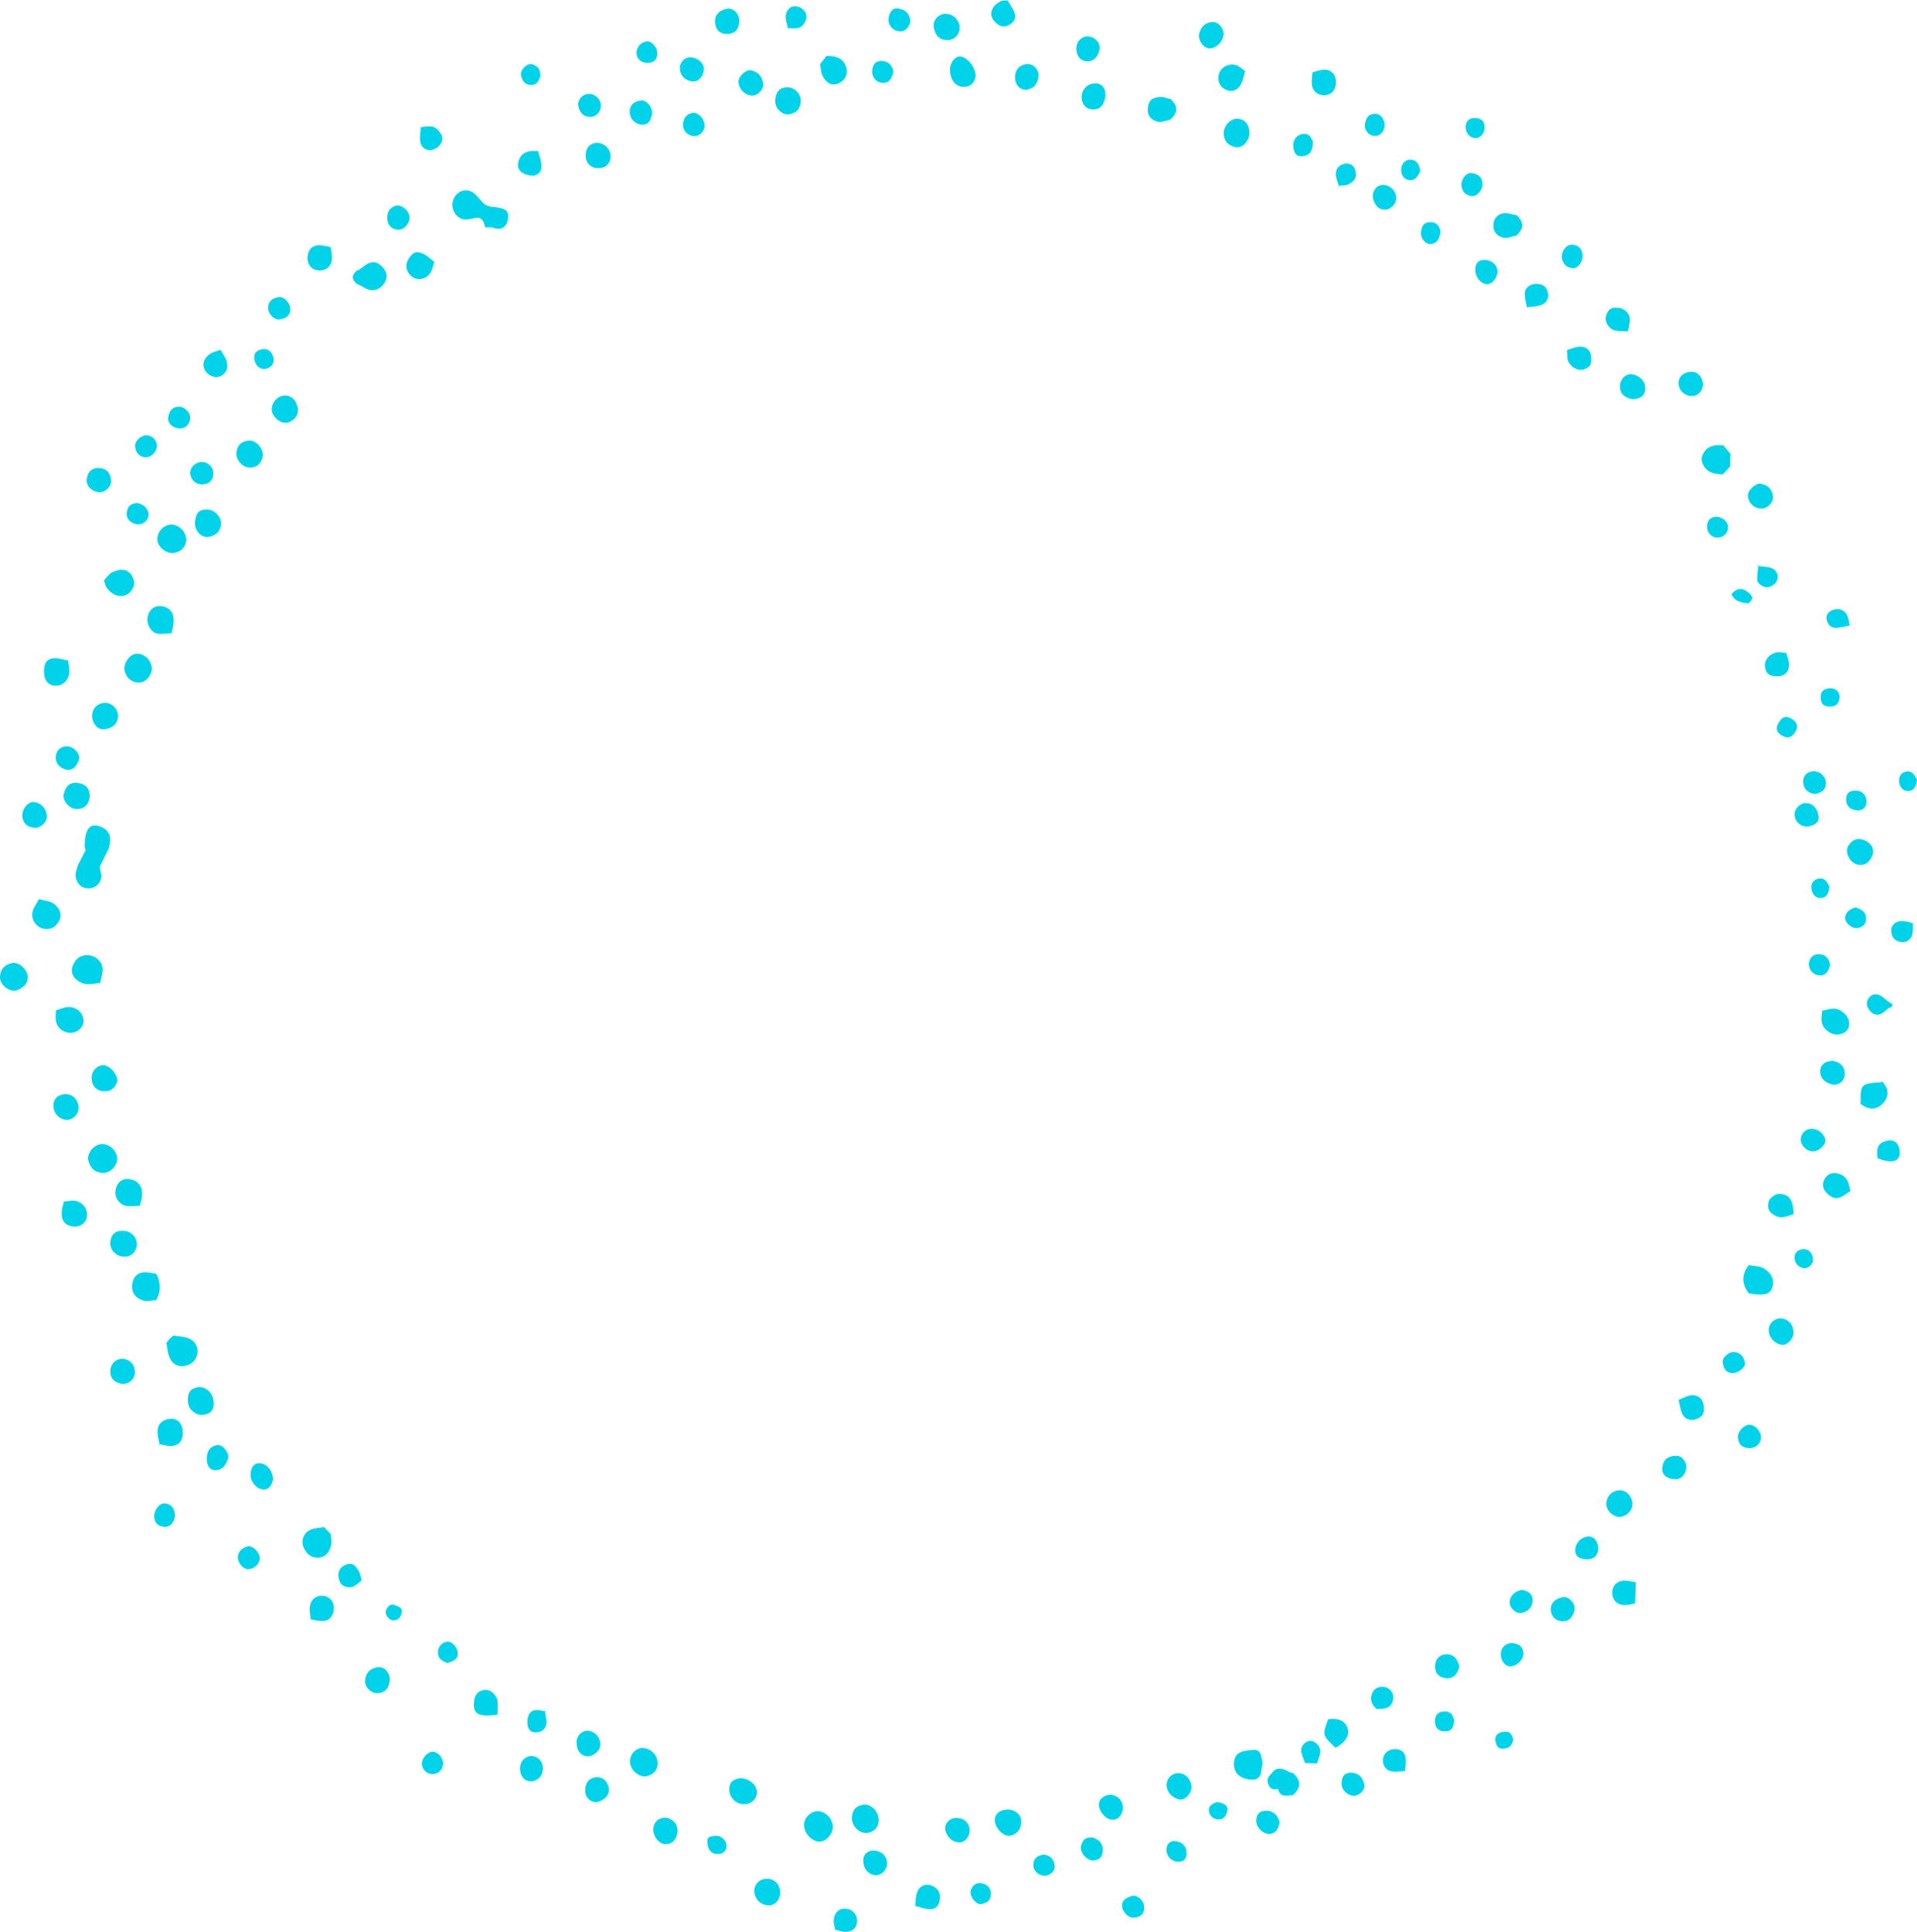 <svg xmlns="http://www.w3.org/2000/svg" width="1071.5" height="1080" viewBox="0 0 1071.5 1080">
  <g id="Слой_2" data-name="Слой 2">
    <g id="Frame202_82234724">
      <g id="Frame202_82234724-2" data-name="Frame202_82234724">
        <path d="M977.5,707.2c2.7.6,5.9.5,8.2,1.8,4,2.3,6.5,6.2,4.9,10.9s-6.8,3.9-11,3.5l-2.1-.3C973.5,717.8,973.3,712.5,977.5,707.2Z" fill="#00d3e9"/>
        <path d="M184.9,857.7c.1,2.2.7,4.5.1,6.5-1,3.5-3,6.5-7.3,6.6s-6.7-2.6-8.1-6a7.4,7.4,0,0,1,3.4-9.3c2.2-1.3,5.4-1.2,8.1-1.8Z" fill="#00d3e9"/>
        <path d="M465.5,1021.5c-.2,4.4-4.4,8.6-8.3,8s-7.6-4.7-7.8-9,4.1-8.4,8.4-7.9A9.1,9.1,0,0,1,465.5,1021.5Z" fill="#00d3e9"/>
        <path d="M701,994.9h-2.2c-6-.7-9.7-4-9-10s5.5-6,10-6.6,4.8,2.2,5.5,5.2-.3,4.8-.4,7.1A4.6,4.6,0,0,1,701,994.9Z" fill="#00d3e9"/>
        <path d="M484.6,1024.7c-4.2.4-8.5-3.7-8.4-8.3s2.3-6.9,6.4-7.5,8.3,3.6,8.5,8.2S488,1024.5,484.6,1024.7Z" fill="#00d3e9"/>
        <path d="M912.4,840.1c.2,3.6-1.8,6.4-5.6,7.7s-9.1-2.7-8.9-7.1a7.4,7.4,0,0,1,6.6-7.5C908.2,832.6,911.7,835.6,912.4,840.1Z" fill="#00d3e9"/>
        <path d="M570.8,1017.6c.3,4.1-1.5,7.2-5.4,8.5s-8.6-3.3-9.3-7.6,2.9-6.8,6.9-6.9S570.4,1014,570.8,1017.6Z" fill="#00d3e9"/>
        <path d="M666,999.2c0,3.4-3.8,7.5-6.8,6.8s-6.4-3-7.1-7.1a6.7,6.7,0,0,1,5.7-7.6C662.3,990.9,665.8,994.4,666,999.2Z" fill="#00d3e9"/>
        <path d="M1002.5,745c.1,3.4-3.7,7.4-6.7,6.8s-6.5-3-7.1-7.1a6.6,6.6,0,0,1,5.7-7.6C998.9,736.7,1002.4,740.1,1002.5,745Z" fill="#00d3e9"/>
        <path d="M511.5,1065.5c.4-2.7.2-5.8,1.4-8.2a5.8,5.8,0,0,1,7.1-3.4c3.9,1.2,5.9,4,5.3,8.1s-2.6,5.3-5.7,5.3-5.5-1.2-8.2-1.9l-.6,1Z" fill="#00d3e9"/>
        <path d="M495.8,1042.3c-.6,4.4-4.5,6.9-8,5.8s-5.4-4.4-5.3-8.3,3.9-6.2,7.9-5S496,1038.9,495.8,1042.3Z" fill="#00d3e9"/>
        <path d="M621.2,1003.4a7.2,7.2,0,0,1,6.1,9.5c-1,3-3.1,4.9-6.5,4.3s-7.5-5.7-6.4-9.7C615,1005.1,618.4,1003,621.2,1003.4Z" fill="#00d3e9"/>
        <path d="M785.5,990.1c-2.8.1-5.8.7-8.4,0s-4.5-3.6-4.1-6.7a6.3,6.3,0,0,1,5.8-5.5c3-.4,6,.9,6.7,4s0,5.6-.1,8.4Z" fill="#00d3e9"/>
        <path d="M746.5,977.1c-7.4-7-7.4-7-4.1-16,4.5-.5,8.9.1,10.7,4.7S751.1,974.7,746.5,977.1Z" fill="#00d3e9"/>
        <path d="M815.7,931.6c-.9,3.8-2.7,6.7-7,6.6s-6.7-3-6.6-6.8,2.6-6.7,6.8-6.6S814.7,928.1,815.7,931.6Z" fill="#00d3e9"/>
        <path d="M850.7,888.8c2.8.6,5.5,1.6,5.9,5s-1.6,6.7-5.4,7.8-7.5-2.8-7.4-6S846.7,889.4,850.7,888.8Z" fill="#00d3e9"/>
        <path d="M874.1,892.8c2.8-.1,6.4,3.4,6,6.8s-2.6,6.9-6.6,6.8a6.6,6.6,0,0,1-6.7-6.8C866.8,895.9,869.7,893.4,874.1,892.8Z" fill="#00d3e9"/>
        <path d="M893.2,867.1c-.8,3.6-3.6,5.1-7.7,4.5s-5.3-2.6-5-5.8,3-6.4,7-6.8S893.8,862.8,893.2,867.1Z" fill="#00d3e9"/>
        <path d="M914.4,884.6c-.2,3.9-.3,7.9-.5,11.8-2.1.4-4.2,1.1-6.3.9-4.2-.3-6.5-3.2-6.4-7.1s2.7-6.5,6.8-6.6A35.5,35.5,0,0,1,914.4,884.6Z" fill="#00d3e9"/>
        <path d="M838.9,924.3a6,6,0,0,1,7.3-5.6c3.1.5,5.3,2.3,5.3,5.6s-2.8,6.4-6.5,7.2S838.6,927.9,838.9,924.3Z" fill="#00d3e9"/>
        <path d="M769.8,955.4c-1.2-.1-4.2-3.7-3.3-7.3s2.9-5.1,6.3-5.1a6,6,0,0,1,5.8,7.5C777.9,953.6,776,955.6,769.8,955.4Z" fill="#00d3e9"/>
        <path d="M754.4,991c5.2-.1,7.2,2.8,8.1,6.4s-3.6,7.2-6.7,6.5-6.2-3.4-5.9-7.5S752,991.3,754.4,991Z" fill="#00d3e9"/>
        <path d="M715.2,1019.1c-.7,2.8-1.6,5.5-5.1,6.1s-8.3-3.3-7.9-7.9,3.2-4.9,6-5S714.7,1014.8,715.2,1019.1Z" fill="#00d3e9"/>
        <path d="M541.9,1022.1c.6,4.1-2.4,8-5.8,7.9s-6.5-2.6-7.6-6.4,2.2-7.3,5.9-7.3S541.2,1018.2,541.9,1022.1Z" fill="#00d3e9"/>
        <path d="M610.7,1027.2c3.6,1.2,6,3.5,5.7,7.6s-2.6,5.1-5.5,5.3-7.9-4.4-6.6-8.5S607.5,1027.2,610.7,1027.2Z" fill="#00d3e9"/>
        <path d="M548,1064.6c-3.3-.5-6.4-5.1-5.3-8.1s3.6-4.4,6.7-3.5a5.7,5.7,0,0,1,4.4,6.5C553.5,1063,550.9,1064,548,1064.6Z" fill="#00d3e9"/>
        <path d="M633.3,1059.7a6.8,6.8,0,0,1,6.2,7.4c-.3,3.7-3,4.9-6,5s-6.7-3.9-6.3-7.3S630.7,1060.6,633.3,1059.7Z" fill="#00d3e9"/>
        <path d="M812.8,961.9c-.4,2.8-.7,5.8-4.6,6s-5.8-1.7-6.1-4.9,1-5.9,4.7-6.2S812.1,958.4,812.8,961.9Z" fill="#00d3e9"/>
        <path d="M714.2,1000.1l-2,.3-1.9-.7c-2.4-3-2.7-5.9.7-8.4h-.2c2.3-3.3,5.3-2.9,8.5-1.5a5.9,5.9,0,0,0,3.3,1.3c4.8,4.2,4.8,8.3,0,12.5-3.2.1-7,1.5-8.2-3.3Z" fill="#00d3e9"/>
        <path d="M582.5,1036.9a6,6,0,0,1,6.6,4.4c1.2,3.3-.3,5.7-3.4,7s-7.9-1.3-8.1-5.1S579.2,1037.8,582.5,1036.9Z" fill="#00d3e9"/>
        <path d="M729.4,985.6c-1-3.8-4.3-7.8.3-11.4a4.4,4.4,0,0,1,5.7.2c4.6,3.4,1.8,7.5.8,11.4Z" fill="#00d3e9"/>
        <path d="M686.1,1012c-.9,4.1-2.9,5.7-6.2,5a5.1,5.1,0,0,1-4-6.4c.3-1.4,3.4-3.3,5-3.1S686.6,1008.9,686.1,1012Z" fill="#00d3e9"/>
        <path d="M656.9,1029.3c3.9.5,6.4,2.7,6.3,7s-3.1,4.7-6,4.3-5.9-3.8-5.1-7.8A4.2,4.2,0,0,1,656.9,1029.3Z" fill="#00d3e9"/>
        <path d="M845.7,972c0,3.5-2.1,5.4-5.3,5.6s-4-1.8-4.5-4.1c-.7-3.9,2.2-5.2,5.2-5.4S845,969.6,845.7,972Z" fill="#00d3e9"/>
        <path d="M458.3,36l3.7-4.8c3.6.2,7.1.3,9.6,3.6s2.5,8.5-1.6,11.1-7.1,1.2-9.3-1.9S459.1,38.7,458.3,36Z" fill="#00d3e9"/>
        <path d="M695.9,39.9c-.6,2-1,4.1-1.8,6.1-1.5,3.8-4.5,5.8-8.3,4.4s-5.3-4.6-4.6-8.5,5.1-6.8,9.7-5.5c1.9.6,3.5,2.3,5.2,3.5Z" fill="#00d3e9"/>
        <path d="M545.3,42.6c-.6,3.1-2,5.4-5.3,5.9-5.2.8-8.9-3.2-9-9.5,0-4.1,2.9-7.8,6.1-7.4S545.3,37.2,545.3,42.6Z" fill="#00d3e9"/>
        <path d="M528.4,7.7a7.9,7.9,0,0,1,7.9,8.6,6.8,6.8,0,0,1-7.6,6.1c-4.5-.4-6.2-3.6-6.8-7.4S524.9,7.7,528.4,7.7Z" fill="#00d3e9"/>
        <path d="M698.4,73.8c.1,4.6-3.6,9.2-7.6,8.5s-6.5-3.1-6.8-7.3,3.4-8.8,7.7-8.6S697.9,69.5,698.4,73.8Z" fill="#00d3e9"/>
        <path d="M393.4,38.1c.1,4.6-3.3,8-6.8,7.4s-6.3-2.9-6.6-7,3.4-7,6.8-6.4S393.1,35,393.4,38.1Z" fill="#00d3e9"/>
        <path d="M748.3,103.7c-.4-1.3-.9-2.6-1.3-4-1-4,.3-7,4.3-8.1a5,5,0,0,1,6.3,3.9c1.1,4-1.2,6.6-4.8,7.9a19.3,19.3,0,0,1-4.2.4l-.9,1.7Z" fill="#00d3e9"/>
        <path d="M774.8,117.2c-4.2.2-6.4-2.3-7.3-6.1s1.7-7.6,5.2-7.7,6.6,2.1,7.6,5.8S778.1,116.7,774.8,117.2Z" fill="#00d3e9"/>
        <path d="M332.8,79.9a7.7,7.7,0,0,1,8.5,7.7c-.2,4.3-3.2,6.5-6.9,6.4a6.6,6.6,0,0,1-7-6.6C327.2,83.6,328.9,80.6,332.8,79.9Z" fill="#00d3e9"/>
        <path d="M670.1,20c.6-4.4,2.9-7.1,7-7.7s7.2,4.1,6.8,7.2S681,26.3,677,27,670,22.8,670.1,20Z" fill="#00d3e9"/>
        <path d="M847,131.8c-2.2.5-4.5,1.6-6.5,1.1-4-.8-6.2-3.7-5.7-8a6.4,6.4,0,0,1,5.9-5.7c2-.3,4.3.6,6.5,1v-.3c4.8,4.1,4.8,8.1,0,12.1Z" fill="#00d3e9"/>
        <path d="M653.7,67c-2.1.4-4.5,1.5-6.4,1.1-4-.9-6.3-3.7-5.7-8.1s2.8-5.2,5.8-5.7,4.4.7,6.5,1V55c4.7,4.1,4.8,8.1-.1,12.1Z" fill="#00d3e9"/>
        <path d="M330.8,65.3c-4.3.4-6.6-2-7.5-5.8s2.8-7.3,6.1-7a6.8,6.8,0,0,1,6.2,4.9C336.6,60.9,334.3,64.8,330.8,65.3Z" fill="#00d3e9"/>
        <path d="M447.6,56.1c-.1,5.1-2.8,7.2-6.6,7.8s-8.1-3.5-7.7-8,2.2-6.8,6.4-7.1S447.6,52.5,447.6,56.1Z" fill="#00d3e9"/>
        <path d="M413.3,11.3c-.1,3.8-1.4,7.1-5.9,7.6s-7.2-1.7-7.7-6,2.1-6.9,6-7.9S412.9,7.2,413.3,11.3Z" fill="#00d3e9"/>
        <path d="M617.9,53.6c-.7,4.9-2.8,7.7-7.2,7.6s-6.6-4.3-6.1-7.9,3.2-6.5,7.4-6.7S618.3,50.1,617.9,53.6Z" fill="#00d3e9"/>
        <path d="M563.1,0c.8,1.3,1.5,2.6,2.3,3.8,2.1,3.3,3.5,6.8-.5,9.6s-7.2,1-9.6-2.1S553.8,3.8,558.9.9c1.2-.7,2.9-.5,4.4-.7Z" fill="#00d3e9"/>
        <path d="M733.5,40.4c2.2-.5,4.3-1.3,6.4-1.4,4.5-.2,6.7,2.8,6.8,6.8s-2.1,7.2-6.2,7.4-6.9-2.2-7.3-6.4a36.7,36.7,0,0,1,.5-6.6Z" fill="#00d3e9"/>
        <path d="M419.3,39.2c4.4.8,6.6,3.4,7.2,7.3s-3.6,7.4-6.7,6.9a8.2,8.2,0,0,1-7-7.2C412.3,43.2,416.6,39.1,419.3,39.2Z" fill="#00d3e9"/>
        <path d="M580.5,41.6c-.1,3.9-1.4,7.1-5.5,8.3s-7.3-1.9-7.6-5.7,1.1-7.1,5.3-8.2S580.1,38.1,580.5,41.6Z" fill="#00d3e9"/>
        <path d="M508.6,13c-1.4,3.8-3.9,5.1-7.1,4.3s-5.8-4.2-4.6-8.3,3.3-4.9,6.6-3.9A6.7,6.7,0,0,1,508.6,13Z" fill="#00d3e9"/>
        <path d="M607.9,20.3c3.9.1,7.3,3.6,6.7,7.1s-2.5,6.9-6.8,6.9-6.2-3.6-6.2-7.2S604,20.5,607.9,20.3Z" fill="#00d3e9"/>
        <path d="M364.5,63.7c-.8,2.6-1.2,5.7-5,6a7.2,7.2,0,0,1-7.4-8.5c.6-3.4,3.2-4.7,6.2-5S364.7,59.5,364.5,63.7Z" fill="#00d3e9"/>
        <path d="M388.2,76.1a6.4,6.4,0,0,1-6.4-7.2c.5-3.2,2.3-5.5,5.6-5.8s6.6,3.9,6.4,7.4A5.9,5.9,0,0,1,388.2,76.1Z" fill="#00d3e9"/>
        <path d="M828.6,102c.6,3.5-2.6,7.9-5.9,7.6s-5.2-2.1-5.8-5.4,2.2-7.9,5.7-7.4S828,98.6,828.6,102Z" fill="#00d3e9"/>
        <path d="M853.5,172c-.5-2.8-1.4-5.7-1.2-8.5s3.3-4.8,6.3-4.8,5.7,1.1,6.5,4.6-.6,6-3.4,7.1-5.6,1-8.4,1.4Z" fill="#00d3e9"/>
        <path d="M367.4,30.7c-.6,3.6-3.3,4.7-6.3,4.4a5.5,5.5,0,0,1-5.3-5.9,6.4,6.4,0,0,1,5.6-6C364.5,22.7,367.9,27.2,367.4,30.7Z" fill="#00d3e9"/>
        <path d="M828.7,145.4c4.6-.5,8.1,2.4,8.3,6.1s-3.2,7.9-6.3,7.4-6-3.8-6.1-7.7S826.1,145.7,828.7,145.4Z" fill="#00d3e9"/>
        <path d="M884.5,142.3c.4,4-2.4,8-5.7,7.6s-5.2-2.4-5.8-5.6,2.3-7.8,5.8-7.5A5.7,5.7,0,0,1,884.5,142.3Z" fill="#00d3e9"/>
        <path d="M825.2,77.3c-3.3-.2-5.4-2-5.9-5.2s1-5.9,4.4-6.1,5.9,1.1,6.1,4.8A6.1,6.1,0,0,1,825.2,77.3Z" fill="#00d3e9"/>
        <path d="M499.3,40.3c-.8,2.7-1.4,5.5-5,6a6.1,6.1,0,0,1-6.8-6.2c.1-2.9.9-5.7,4.7-6A6.5,6.5,0,0,1,499.3,40.3Z" fill="#00d3e9"/>
        <path d="M805.1,130.1c-.6,2.8-1.4,5.6-4.7,6.3s-6.7-3.1-6.1-7,2.1-5.4,5.7-5.2S805.1,127.3,805.1,130.1Z" fill="#00d3e9"/>
        <path d="M733.9,79.1c-.1,4.4-1.1,7.6-5.5,8.2s-5-2.2-5.5-5,1-6.8,5.2-7.4S732.6,77.2,733.9,79.1Z" fill="#00d3e9"/>
        <path d="M773.9,70.9c-.7,2.6-1.9,5-5.3,5.1s-6.4-3.3-5.6-7,2-5.1,5.3-5.4S774.3,66.9,773.9,70.9Z" fill="#00d3e9"/>
        <path d="M793.8,95.5c-1,3.1-2.9,5.5-6.1,5.2s-4.8-3.3-4.5-6.4,2.6-5.4,5.8-5S793.5,92.5,793.8,95.5Z" fill="#00d3e9"/>
        <path d="M56,549.5c-2.9.2-5.9,1.1-8.6.5-5.3-1.3-8.2-5.5-7-9.3S44,534.3,48,534s8.6,2.3,9.3,7.2c.3,2.7-.9,5.6-1.4,8.5l1,.7Z" fill="#00d3e9"/>
        <path d="M104.1,301.6c-.2,4.3-2.8,6.7-6.7,7.5s-8.9-2.8-9.4-7a8.3,8.3,0,0,1,7.7-8.9A8.9,8.9,0,0,1,104.1,301.6Z" fill="#00d3e9"/>
        <path d="M21.8,502.6c2.7.8,5.8,1,8.1,2.5s5.2,5.2,3.4,9.1-4.5,5.6-8.5,5.1-7.5-4.7-6.7-9.3c.5-2.6,2.5-5,3.8-7.6Z" fill="#00d3e9"/>
        <path d="M96,354c-2.9.1-5.9.8-8.6.1s-5.4-4.6-5-8.5,3.2-7,7.2-6.8,7.1,2.6,7.4,6.8-.7,5.7-1.1,8.5l.9.7Z" fill="#00d3e9"/>
        <path d="M146.9,255.1c-1,4.3-3.5,6.5-7.6,6.3s-7.8-4.7-7.1-9,3.7-6.1,7.5-6.1S147.4,251.2,146.9,255.1Z" fill="#00d3e9"/>
        <path d="M50.2,445.5c-.5,3.8-2.6,6.6-6.9,6.8s-8.7-4.5-7.6-8.7,3.5-6.6,8-5.9S50.1,440.9,50.2,445.5Z" fill="#00d3e9"/>
        <path d="M58,324.6c1.5-1.6,2.8-3.7,4.6-4.6,5.2-2.6,9.2-1.7,11.3,2.2s.9,7.1-2.1,9.6-8.6,1.9-12.2-3.3c-.8-1.1-1-2.7-1.5-4Z" fill="#00d3e9"/>
        <path d="M75.9,365.5c4.1-.5,8.3,3,8.9,7.3s-3.3,9-7.4,8.8-6.6-2.6-7.7-6.3S71.9,366.1,75.9,365.5Z" fill="#00d3e9"/>
        <path d="M38.1,369.1c.3,3.5,1.6,7.1-.5,10.5a7.2,7.2,0,0,1-7.1,3.7c-4.3-.5-5.8-3.7-5.9-7.6s.9-7.4,5.4-7.7c2.7-.2,5.5.9,8.3,1.3Z" fill="#00d3e9"/>
        <path d="M123.6,292.6c-.4,5.1-3.5,7-7.2,7.6s-7.9-3.5-7.4-8.5,2.2-6.9,6.6-6.9S123.7,289.2,123.6,292.6Z" fill="#00d3e9"/>
        <path d="M20,462.8c-3.4-.1-6.5-1.3-7.4-5.5s2.7-9.4,6.5-8.9a8.1,8.1,0,0,1,7,7C26.8,458.7,23.8,462.4,20,462.8Z" fill="#00d3e9"/>
        <path d="M44.3,424.2c-1.6,5-4,6.6-7.1,6.1s-6.5-3.3-6-7.6,4.4-6.2,7.9-5.2S44.8,422.4,44.3,424.2Z" fill="#00d3e9"/>
        <path d="M151.9,229.2c-.3-4.3,3.8-8.5,7.9-8.1s6,3.6,6.6,7.2-1.7,6.8-5.5,7.9S152.2,233.2,151.9,229.2Z" fill="#00d3e9"/>
        <path d="M62.1,269.3c-.3,3.4-4.1,6.5-7.5,5.8s-6.6-3.3-6.1-7.4,3.3-6.5,7.5-6S62,265.1,62.1,269.3Z" fill="#00d3e9"/>
        <path d="M184.8,138a36.9,36.9,0,0,1,.7,6.5c-.1,4.4-3,6.7-7,6.7s-6.7-3-6.6-7.1,2.2-7,6.7-7a35.7,35.7,0,0,1,6.4,1.1Z" fill="#00d3e9"/>
        <path d="M47.9,475.2a8.3,8.3,0,0,1-.6-2.1c.2-8.3,2.1-12,6.3-11.6a10.6,10.6,0,0,1,5.8,2.6c2.9,2.9,2.4,6.7,1.3,10.3C56.7,478.7,52.4,478.9,47.9,475.2Z" fill="#00d3e9"/>
        <path d="M51.5,400.3a7.1,7.1,0,0,1,6.2-7.3c4.4-.8,8.7,3.4,8.2,7.9s-3.6,6.2-7.4,6.8S51.6,404.5,51.5,400.3Z" fill="#00d3e9"/>
        <path d="M106.4,233.7c-.6,2.9-1.6,5.4-5.2,5.8s-7.7-2.5-7.2-5.9,1.7-5.6,5.1-6.2S106.2,230.1,106.4,233.7Z" fill="#00d3e9"/>
        <path d="M119.2,263.6c.3,3.7-1.1,6-4.1,6.9s-7-.1-8.4-4.1,1.5-7.3,5-8A6.5,6.5,0,0,1,119.2,263.6Z" fill="#00d3e9"/>
        <path d="M55.7,484.7c.3,2.1,1.2,4.2.8,6.1a7,7,0,0,1-7.5,5.8c-3.9-.2-6.2-3-6.7-6.7-.2-2,.7-4,1.2-6.1C47.8,481.2,52,479.7,55.7,484.7Z" fill="#00d3e9"/>
        <path d="M123.2,195.4c1.3,2.5,3.3,4.9,3.7,7.6a6.4,6.4,0,0,1-5.4,7.8c-1.7.3-4.3-.8-5.6-2.1-2.9-2.9-2.9-6.7-.1-9.5s5-2.5,7.5-3.7Z" fill="#00d3e9"/>
        <path d="M156,166c3.5.1,6.6,4,6.2,7.6s-3.3,4.7-6.2,5-6.6-3.5-6.1-7.3S153,166.7,156,166Z" fill="#00d3e9"/>
        <path d="M87.7,249.5c-.2,3.6-3.9,6.8-7.2,6.1s-4.8-3.2-5-6.2,3.7-6.6,7.1-6S87.8,246.8,87.7,249.5Z" fill="#00d3e9"/>
        <path d="M83.1,287.4c-.3,3.2-1.9,5.2-5.1,5.7s-7.4-2.2-7.2-5.8,1.6-5.5,4.9-6S82.8,284,83.1,287.4Z" fill="#00d3e9"/>
        <path d="M55.7,484.7l-12.2-.9,4.4-8.6,12.8-.8C59,477.9,57.4,481.3,55.7,484.7Z" fill="#00d3e9"/>
        <path d="M146.2,195.3c3.4-.8,5.5,1.1,6.5,4.1s-.5,5.8-3.7,6.7-5.7-1.2-6.6-4.2S142.3,196.1,146.2,195.3Z" fill="#00d3e9"/>
        <path d="M1034.4,665.8c-3.6,2-6.7,6.1-11.6,2.7-3.3-2.3-5-5.7-3-9.3s5.6-4.3,9.5-2.4,4.1,5.6,5,9.1Z" fill="#00d3e9"/>
        <path d="M1018.3,565.1c3.6-.7,7.2-2.4,10.7,0s5.3,5.2,4.3,9.3a5.8,5.8,0,0,1-2.9,3.1c-3.7,1.8-7,.8-10-2.1s-2.3-6.7-1.9-10.4l-1-1Z" fill="#00d3e9"/>
        <path d="M1046.8,477.7c-1.8,4.7-4.7,6.5-8.7,5.6s-7.2-6.8-5.1-10.3,5.2-5,9.2-3.2S1047.5,474.3,1046.8,477.7Z" fill="#00d3e9"/>
        <path d="M1002.8,678.6c-3.3,1.1-6.5,3-10.2,1.2s-4.6-3.8-4.3-6.7,1.9-3.7,3.5-4.9,5.3-1.1,7.7.8,2.9,6.3,3.1,9.8Z" fill="#00d3e9"/>
        <path d="M1014.7,443.9c-4.2-.4-6.7-3-6.8-6.7a5.4,5.4,0,0,1,4.9-5.9,6.7,6.7,0,0,1,7.7,7.5C1020,442.1,1017.4,443.2,1014.7,443.9Z" fill="#00d3e9"/>
        <path d="M1008.6,449c4.5-.3,6.8,2.5,7.7,6.3s-1.1,5.6-4.4,6.5a6.8,6.8,0,0,1-8.8-6.9C1003.2,452.3,1006,449.2,1008.6,449Z" fill="#00d3e9"/>
        <path d="M1025.1,593.2c3.6.9,6.1,3.1,6,7.3s-3.8,6.6-7.2,5.7-6.5-3-6.5-7.3S1021.3,592.8,1025.1,593.2Z" fill="#00d3e9"/>
        <path d="M1040,616.7c-.2-10.6.2-11,11.6-11.7v-.7c4.4,4,4.5,8.7.7,12.7s-8.6,3.4-12.8-.3Z" fill="#00d3e9"/>
        <path d="M1020.2,637.8c-.2,3.2-4.6,6.4-7.9,5.8s-6.6-4.4-5.6-7.8a6,6,0,0,1,6.4-4.7C1016.6,631.1,1020.4,634.8,1020.2,637.8Z" fill="#00d3e9"/>
        <path d="M1069.2,516.1c-.1,2.1.2,4.5-.4,6.5a5.5,5.5,0,0,1-6.9,3.9c-3.3-.6-4.8-3.3-4.8-6.4s2.7-5.2,5.9-5.2,4.3.8,6.4,1.3l.7-.9Z" fill="#00d3e9"/>
        <path d="M1022.8,539.8c-.8,2.9-2,5.6-5.7,5.5a6.3,6.3,0,0,1-5.9-7.4c.8-3.4,3.2-4.8,6.5-4.4S1022.9,537.2,1022.8,539.8Z" fill="#00d3e9"/>
        <path d="M1056,563.3l-3.3,2.7c-2.8,2.1-5.4,1.5-7.5-.9s-2.5-5.3-.2-7.7,5.1-1.8,7.6.2l3.3,2.7h0c1.7.7,2.3,1.4,1.7,2.1a2.1,2.1,0,0,1-1.6,1.1Z" fill="#00d3e9"/>
        <path d="M1038.6,453.1c-4-.3-6.8-2.1-6.7-6.4s3.1-4.8,5.8-4.7a5.6,5.6,0,0,1,5.5,5.4C1043.5,450.6,1042.1,452.8,1038.6,453.1Z" fill="#00d3e9"/>
        <path d="M1037.1,507.3c2.8.8,5.5,2.1,5.9,5.3s-1.1,5.5-4.4,6.2-7.6-2.9-7.3-5.9S1034.1,508.1,1037.1,507.3Z" fill="#00d3e9"/>
        <path d="M1009.2,709a5.9,5.9,0,0,1-6-4.7c-.7-3,1-5.4,4.1-5.9s5.3,1.5,5.9,4.4S1012.4,708.1,1009.2,709Z" fill="#00d3e9"/>
        <path d="M1071.5,435.9c-.5,3.2-1.2,6-4.6,6.3s-5.1-2.4-5.4-5.2,1.1-5.3,4.4-5.7S1070.3,433.9,1071.5,435.9Z" fill="#00d3e9"/>
        <path d="M1022.6,495.7c-.6,3.2-1.2,6-4.6,6.3s-5.1-2.4-5.5-5.2,1.1-5.3,4.5-5.7S1021.4,493.7,1022.6,495.7Z" fill="#00d3e9"/>
        <path d="M430.2,1065.2a8.2,8.2,0,0,1-8.6-8.1c.2-4.5,3.5-6.8,7.2-6.8s6.8,2.6,7.2,6.9S433.5,1065,430.2,1065.2Z" fill="#00d3e9"/>
        <path d="M413.5,994.1c4.7-.1,9,3.1,9.5,7.1s-2.7,7.1-6.2,7.4a8.3,8.3,0,0,1-9.1-9.4C408.1,995.8,410.5,994.6,413.5,994.1Z" fill="#00d3e9"/>
        <path d="M278.1,958.6c-10.6,1.5-13.9-.3-13.1-7.4.3-2.9,1.5-5.5,4.8-6.3s5.5.8,7.3,3.4,1,6.9.9,10.5l.9.8Z" fill="#00d3e9"/>
        <path d="M367.6,985c.3,4.2-2.1,6.8-5.8,7.9s-8.5-2.3-9.5-6.6,2.2-8.9,6.6-9.1A8.8,8.8,0,0,1,367.6,985Z" fill="#00d3e9"/>
        <path d="M371.6,1031c-4.1-.6-7.2-5.6-6.3-9.7s4.9-5.9,8.3-4.8,5.7,4.2,5,8.2S375.6,1031.1,371.6,1031Z" fill="#00d3e9"/>
        <path d="M332.5,993.6c4.3-.5,6.9,1.9,7.7,5.7s-1.8,6.6-5.5,7.9-7.4-1.9-7.6-5.6S328.1,994.6,332.5,993.6Z" fill="#00d3e9"/>
        <path d="M296.1,981.7a6.6,6.6,0,0,1,7.3,6.1c.2,3.9-1.4,6.9-5.4,7.9s-7-2.3-7.3-6.1S292.1,982.8,296.1,981.7Z" fill="#00d3e9"/>
        <path d="M304.6,956.4c.2,1.4.4,2.8.7,4.2.7,4.2-.8,7.3-5,7.8s-5.4-2.2-5.5-5.2c-.1-5,2-8.3,7.8-6.9a14.6,14.6,0,0,0,2.2.3l.8-1Z" fill="#00d3e9"/>
        <path d="M327.7,981.8c-4-.8-5.4-4-5.4-7.9s3.6-7,7.1-6.2a7.5,7.5,0,0,1,6.1,7.8C335.5,978.9,331.2,982.3,327.7,981.8Z" fill="#00d3e9"/>
        <path d="M247.7,985.6c-.2,3.2-1.7,5.4-4.9,6.1a6,6,0,0,1-7-5.9c.2-3.6,4-7.2,6.9-6.4S247.2,982.6,247.7,985.6Z" fill="#00d3e9"/>
        <path d="M399.2,1026.3c3.8-.3,7,2.3,6.9,5.9a4.3,4.3,0,0,1-4,4.2c-4.2.5-6.3-1.9-6.7-6S397.1,1027,399.2,1026.3Z" fill="#00d3e9"/>
        <path d="M65.5,647.6c.1,4.3-4.2,8.5-8.5,8.1s-6.6-3-7.6-6.9,2.9-8.9,7.3-9.2S65.3,643.2,65.5,647.6Z" fill="#00d3e9"/>
        <path d="M78.4,674.1c-2.9,0-5.9.6-8.6-.1s-5.9-4.2-5.3-8.3,3.2-6.9,7.2-6.6,7.1,2.6,7.6,6.7-.7,5.7-1.1,8.5Z" fill="#00d3e9"/>
        <path d="M87.4,712.1c2.4,4.9,2.8,9.8-.1,14.7-2.2.2-4.5.9-6.4.5-4.8-1.2-7.7-4.4-7-9.4s4.1-7.3,9.3-6.5Z" fill="#00d3e9"/>
        <path d="M35.5,671.8c3.5-.4,7-1.5,10.2,1.2a7.6,7.6,0,0,1,2.8,7.6,6.5,6.5,0,0,1-6.2,5.1c-3.9.1-7.2-1.6-7.7-5.7s.7-5.6,1.1-8.4Z" fill="#00d3e9"/>
        <path d="M76.4,696.8c-.9,3.7-3.3,5.9-7.4,5.7s-8-3.9-7.3-8.5,3.3-6.1,7.4-5.9A7.6,7.6,0,0,1,76.4,696.8Z" fill="#00d3e9"/>
        <path d="M65.5,604.7c-1.4,4-4.1,5.9-8.2,5.3s-6.1-3.6-6.1-7.6,3.6-7.2,6.9-6.9S66.1,600.8,65.5,604.7Z" fill="#00d3e9"/>
        <path d="M43.9,619.9c-.3,3.7-4,6.7-7.4,6.1a8,8,0,0,1-6.5-9.5c.8-3.3,3.3-4.6,6.2-4.8C40.7,611.3,44.2,615.3,43.9,619.9Z" fill="#00d3e9"/>
        <path d="M97.3,746.7c2.8.5,5.9.5,8.4,1.6a7.7,7.7,0,0,1,4.5,9,8,8,0,0,1-5.8,6c-3.9,1.2-7.4,0-9.2-3.6s-1.4-5.6-2.1-8.4h-.3a13.5,13.5,0,0,1,4.6-4.9Z" fill="#00d3e9"/>
        <path d="M110.9,775.4c4.5-.1,8,3.3,8.5,8.2s-2.2,7.2-6.2,7.4-8.1-3-8.2-8S106.8,776.2,110.9,775.4Z" fill="#00d3e9"/>
        <path d="M89.2,807.5l-.9-4.3c-.9-5,.5-8.9,5.9-9.9s8.2,3.2,8,8.2-3.5,7.7-8.9,6.7l-4.3-.9-.7,1Z" fill="#00d3e9"/>
        <path d="M75.4,767.6a6.6,6.6,0,0,1-8.3,5.8c-4.1-1.1-6-3.9-5.3-8.2a6.6,6.6,0,0,1,8.1-5.4C74,761,75.5,764.1,75.4,767.6Z" fill="#00d3e9"/>
        <path d="M127.6,814.9c-1.1,3.6-2.7,6.8-7,7s-5.5-4.3-4.9-8.2,2.6-5.1,5.5-5.8S127.9,811.6,127.6,814.9Z" fill="#00d3e9"/>
        <path d="M152.6,827.3c-.8,2.8-2,5.6-5.5,5.4s-7.6-4.4-7-9.2c.3-2.7,1.5-5.8,5.3-5.5S152.6,822.4,152.6,827.3Z" fill="#00d3e9"/>
        <path d="M938.1,782.6c2.6-.9,5.3-2.6,7.9-2.6,4.3,0,6.2,3.1,6.4,7.1s-1.7,5.4-4.7,6.4a6,6,0,0,1-7.3-2.9c-1.2-2.5-1.5-5.4-2.2-8.1Z" fill="#00d3e9"/>
        <path d="M984.3,803.8c-.2,3.8-3.7,6.3-7.6,5.7s-4.9-2.7-5.3-5.8,3.3-7.3,6.5-7.2S984.5,800.3,984.3,803.8Z" fill="#00d3e9"/>
        <path d="M937,813.8c3.2.1,6.1,3.6,5.5,7.3s-3.1,6.4-7.3,5.8-6.7-2.9-6-7.1S932.7,813.9,937,813.8Z" fill="#00d3e9"/>
        <path d="M968.1,767.6c-4-.3-4.8-3.4-5.2-6s3.6-6.4,7.1-5.7,4.7,3.2,5.3,5.9S970.9,768,968.1,767.6Z" fill="#00d3e9"/>
        <path d="M173.7,905.3c-.2-2.2-.8-4.4-.6-6.5.3-4.2,3.1-6.8,7-6.7s6.7,3.1,6.5,7.1-2.3,7-6.6,7.1a36.8,36.8,0,0,1-6.5-1.1l-.8,1Z" fill="#00d3e9"/>
        <path d="M202.3,883.4c-1.7,1.3-3.3,3-5.2,3.7s-5.9.2-7.2-2.9-1.3-7.1,2.6-9.1,5.8-.3,7.5,2.3,1.5,4,2.2,6.1Z" fill="#00d3e9"/>
        <path d="M250.1,929.7c-2.8-1.1-5.3-2.4-5.3-5.8a6,6,0,0,1,4.9-6.1c3-.6,6.4,3.5,6.2,6.9S252.7,928.8,250.1,929.7Z" fill="#00d3e9"/>
        <path d="M224.4,901.9c-.5,2.4-1.8,3.8-4.3,4s-5.4-3.3-4.3-5.8,2.6-3.7,5.1-2.7S225.2,899,224.4,901.9Z" fill="#00d3e9"/>
        <path d="M200.1,151.2l3.5-2.5c3.2-2.6,6.5-3,9.6,0s3.8,6.1,1.6,9.6-6.5,5.4-11,2.6l-3.8-2v.2c-3.7-2.7-3.7-5.5,0-8.2Z" fill="#00d3e9"/>
        <path d="M242.8,146.5c-1.2,3.3-1.5,7.1-5.4,8.8a6.8,6.8,0,0,1-7.9-1.3c-2.8-2.9-3.2-6.2-.8-9.8s4.5-3.7,7.4-2.5,4.6,3.2,6.9,4.9Z" fill="#00d3e9"/>
        <path d="M221.6,114.9c3.4-.4,7.2,3.2,7.3,6.7s-3.5,7.3-6.7,6.8a6,6,0,0,1-5.7-5.6C216.1,118.8,217.7,115.9,221.6,114.9Z" fill="#00d3e9"/>
        <path d="M998.4,364.9c.6,2.1,1.5,4.3,1.6,6.4.1,4.4-2.6,6.9-6.8,6.8s-5.8-1.2-6.6-4.8,1.7-7.1,5.4-8.3c1.9-.7,4.4,0,6.6,0Z" fill="#00d3e9"/>
        <path d="M1004,408.2c-1.7,3.6-4.2,5-7.3,3.4s-4.6-3.7-2.8-7.1,3.9-4.6,7-3S1005.2,405.4,1004,408.2Z" fill="#00d3e9"/>
        <path d="M1028.2,389.2c0,3.1-1.2,5.6-4.6,5.8s-5.6-.8-5.9-4.4,1.3-5.5,4.5-5.8S1027.6,385.8,1028.2,389.2Z" fill="#00d3e9"/>
        <path d="M983.7,270.4c4.3.6,6.8,3,7.3,7s-4,7.3-7,6.9a7.5,7.5,0,0,1-7-7C976.6,274.4,980.9,270.4,983.7,270.4Z" fill="#00d3e9"/>
        <path d="M959.5,300.6a6,6,0,0,1-5.3-5.9c-.2-2.9,1.3-5.7,5-5.8s7.3,3.3,6.6,6.7S962.9,300.5,959.5,300.6Z" fill="#00d3e9"/>
        <path d="M8.7,553.8c-4.2.5-8.9-3.5-8.7-7.8s2.8-6.8,6.7-7.6,8.8,3.7,8.8,7.9S12.5,552.6,8.7,553.8Z" fill="#00d3e9"/>
        <path d="M217.9,938.6c-.2,3.4-1.1,6.6-5.3,7.8s-8.9-2.7-8.5-7,2.6-6.5,6.5-7.3S217.6,934.6,217.9,938.6Z" fill="#00d3e9"/>
        <path d="M97.7,846.1c.5,4-2.2,7.8-5.8,7.5s-5.4-2.1-5.7-5.5,2.5-7.8,5.9-7.6S97.2,842.8,97.7,846.1Z" fill="#00d3e9"/>
        <path d="M138.8,864.4c3.1-.1,6.9,4.2,6.4,7.3a6.8,6.8,0,0,1-5.9,5.5c-3.2.6-6.8-3.8-6.3-7.2S135.8,865.2,138.8,864.4Z" fill="#00d3e9"/>
        <path d="M466.8,1078.9c-.3-2.1-1.1-4.3-.7-6.3.7-3.9,3.3-6.2,7.5-5.4a6.5,6.5,0,0,1,5.4,5.9c.4,4.1-2,6.7-6.1,6.9-2,.1-4.1-.8-6.2-1.2Z" fill="#00d3e9"/>
        <path d="M440.4,15.9c-.4-2.2-1.3-4.3-1.3-6.5s1.6-5.9,5.1-5.9a6.9,6.9,0,0,1,5.5,2.7c1.8,2.5,1.2,5.6-1.1,8s-5.5,1.4-8.3,1.6l-.9,1Z" fill="#00d3e9"/>
        <path d="M275,127.1h-4l.2.2c-.6-2.9-1.6-6.1-5.2-5.5s-5.6,1.6-8.5.3a8.5,8.5,0,0,1-3.8-11.2c2.1-4.4,7.1-5.9,11-3s5.1,7.3,10.2,7.7C278.1,119.4,278.4,123.2,275,127.1Z" fill="#00d3e9"/>
        <path d="M300.8,84.4c.6,2.7,1.7,5.4,1.9,8.2s-1.6,5.5-4.9,5.6a10.8,10.8,0,0,1-5.8-1.6c-2.8-1.7-3-4.8-1.8-7.5,2-4.8,6.4-4.9,10.8-4.6Z" fill="#00d3e9"/>
        <path d="M275,127.1c-.1-3.9-.1-7.7-.1-11.5,7.6.6,9.8,2.1,9,6.9S279.8,129.1,275,127.1Z" fill="#00d3e9"/>
        <path d="M235.1,71.1c3.5-.4,7.1-1.5,9.9,1.8s2.8,5.3,1.1,7.8a7.6,7.6,0,0,1-5.1,3.2,5.4,5.4,0,0,1-6.1-4.6c-.5-2.7.2-5.6.3-8.4Z" fill="#00d3e9"/>
        <path d="M302,42.7c-.8,2.5-1.9,5-5.5,4.8s-4.7-2.8-5.3-5.5,3.4-7.2,6.6-6S302.1,39.3,302,42.7Z" fill="#00d3e9"/>
        <polygon points="908 891.7 907.4 890.1 908.9 890.3 908 891.7" fill="#00d3e9"/>
        <path d="M714.2,1000.1l2.1-3.2c3,3.1-1.6,2.1-1.9,3.5Z" fill="#00d3e9"/>
        <path d="M963.3,249l3.9,4.7c-.1,2.3-.1,4.7-.1,7l-4.1,4.5c-4.5-.1-8.8-.8-11-5.4a6.7,6.7,0,0,1-.8-4.1C953,249.6,957.7,248.4,963.3,249Z" fill="#00d3e9"/>
        <path d="M911.9,223.1c-4-1-6.7-3.1-6.4-7.6s4.2-7.1,7.6-6.1,6.5,3.4,6.5,7.8S915.8,223.5,911.9,223.1Z" fill="#00d3e9"/>
        <path d="M951.8,213.9c.5,3.9-2.3,7.4-5.9,7.5s-7-2.3-7.6-6.2,2-6.8,6.1-7.3S950.9,209.9,951.8,213.9Z" fill="#00d3e9"/>
        <path d="M909.9,185.3c-2.8-.3-5.8.1-8.2-.9s-5.4-4.7-3.7-8.7,4.1-3.9,6.9-3.6,6.4,3,6.1,7.2a34.2,34.2,0,0,1-1.3,6.2Z" fill="#00d3e9"/>
        <path d="M875.7,195.8a44.4,44.4,0,0,1,6.2-1.9c4.2-.5,7.2,1.4,7.5,5.7s-.8,5.8-4.1,6.9-7-1.1-8.7-4.4c-.9-1.8-.5-4.3-.8-6.5Z" fill="#00d3e9"/>
        <path d="M982.6,316.4c2.9.5,6,.3,8.4,1.6a5.1,5.1,0,0,1,1.6,7.6,6.8,6.8,0,0,1-5.4,2.7c-1.8-.1-4.5-2-4.9-3.5s.2-5.7.5-8.6l-1.1-.8Z" fill="#00d3e9"/>
        <path d="M977.3,337.3c-3.8-.4-7.7-.9-9.5-5.1,2.5-3.3,5.7-3.8,8.8-1.5S980.5,334.8,977.3,337.3Z" fill="#00d3e9"/>
        <path d="M1034,349.7c-2.8.5-5.6,1.4-8.4,1.3s-4.8-2.9-4.7-6,4.8-5.5,8.3-4.1,4.2,5.4,4.6,9Z" fill="#00d3e9"/>
        <path d="M31.1,564.9c3.4-1.1,6.6-2.8,10.3-1.4a7.8,7.8,0,0,1,5.2,6.2c.5,3-1.1,5.5-3.8,6.9s-6.7,1.1-9.5-1.8-2.2-6.6-2-10.1Z" fill="#00d3e9"/>
        <path d="M1049.4,647.6c0-3.5-1.1-7.3,3.3-9.2,2.8-1.2,5.8-1.5,7.7,1a8.4,8.4,0,0,1,1.4,5.8c-.3,3.6-3.4,4.3-6.3,4a27.4,27.4,0,0,1-6.2-1.8Z" fill="#00d3e9"/>
      </g>
    </g>
  </g>
</svg>
